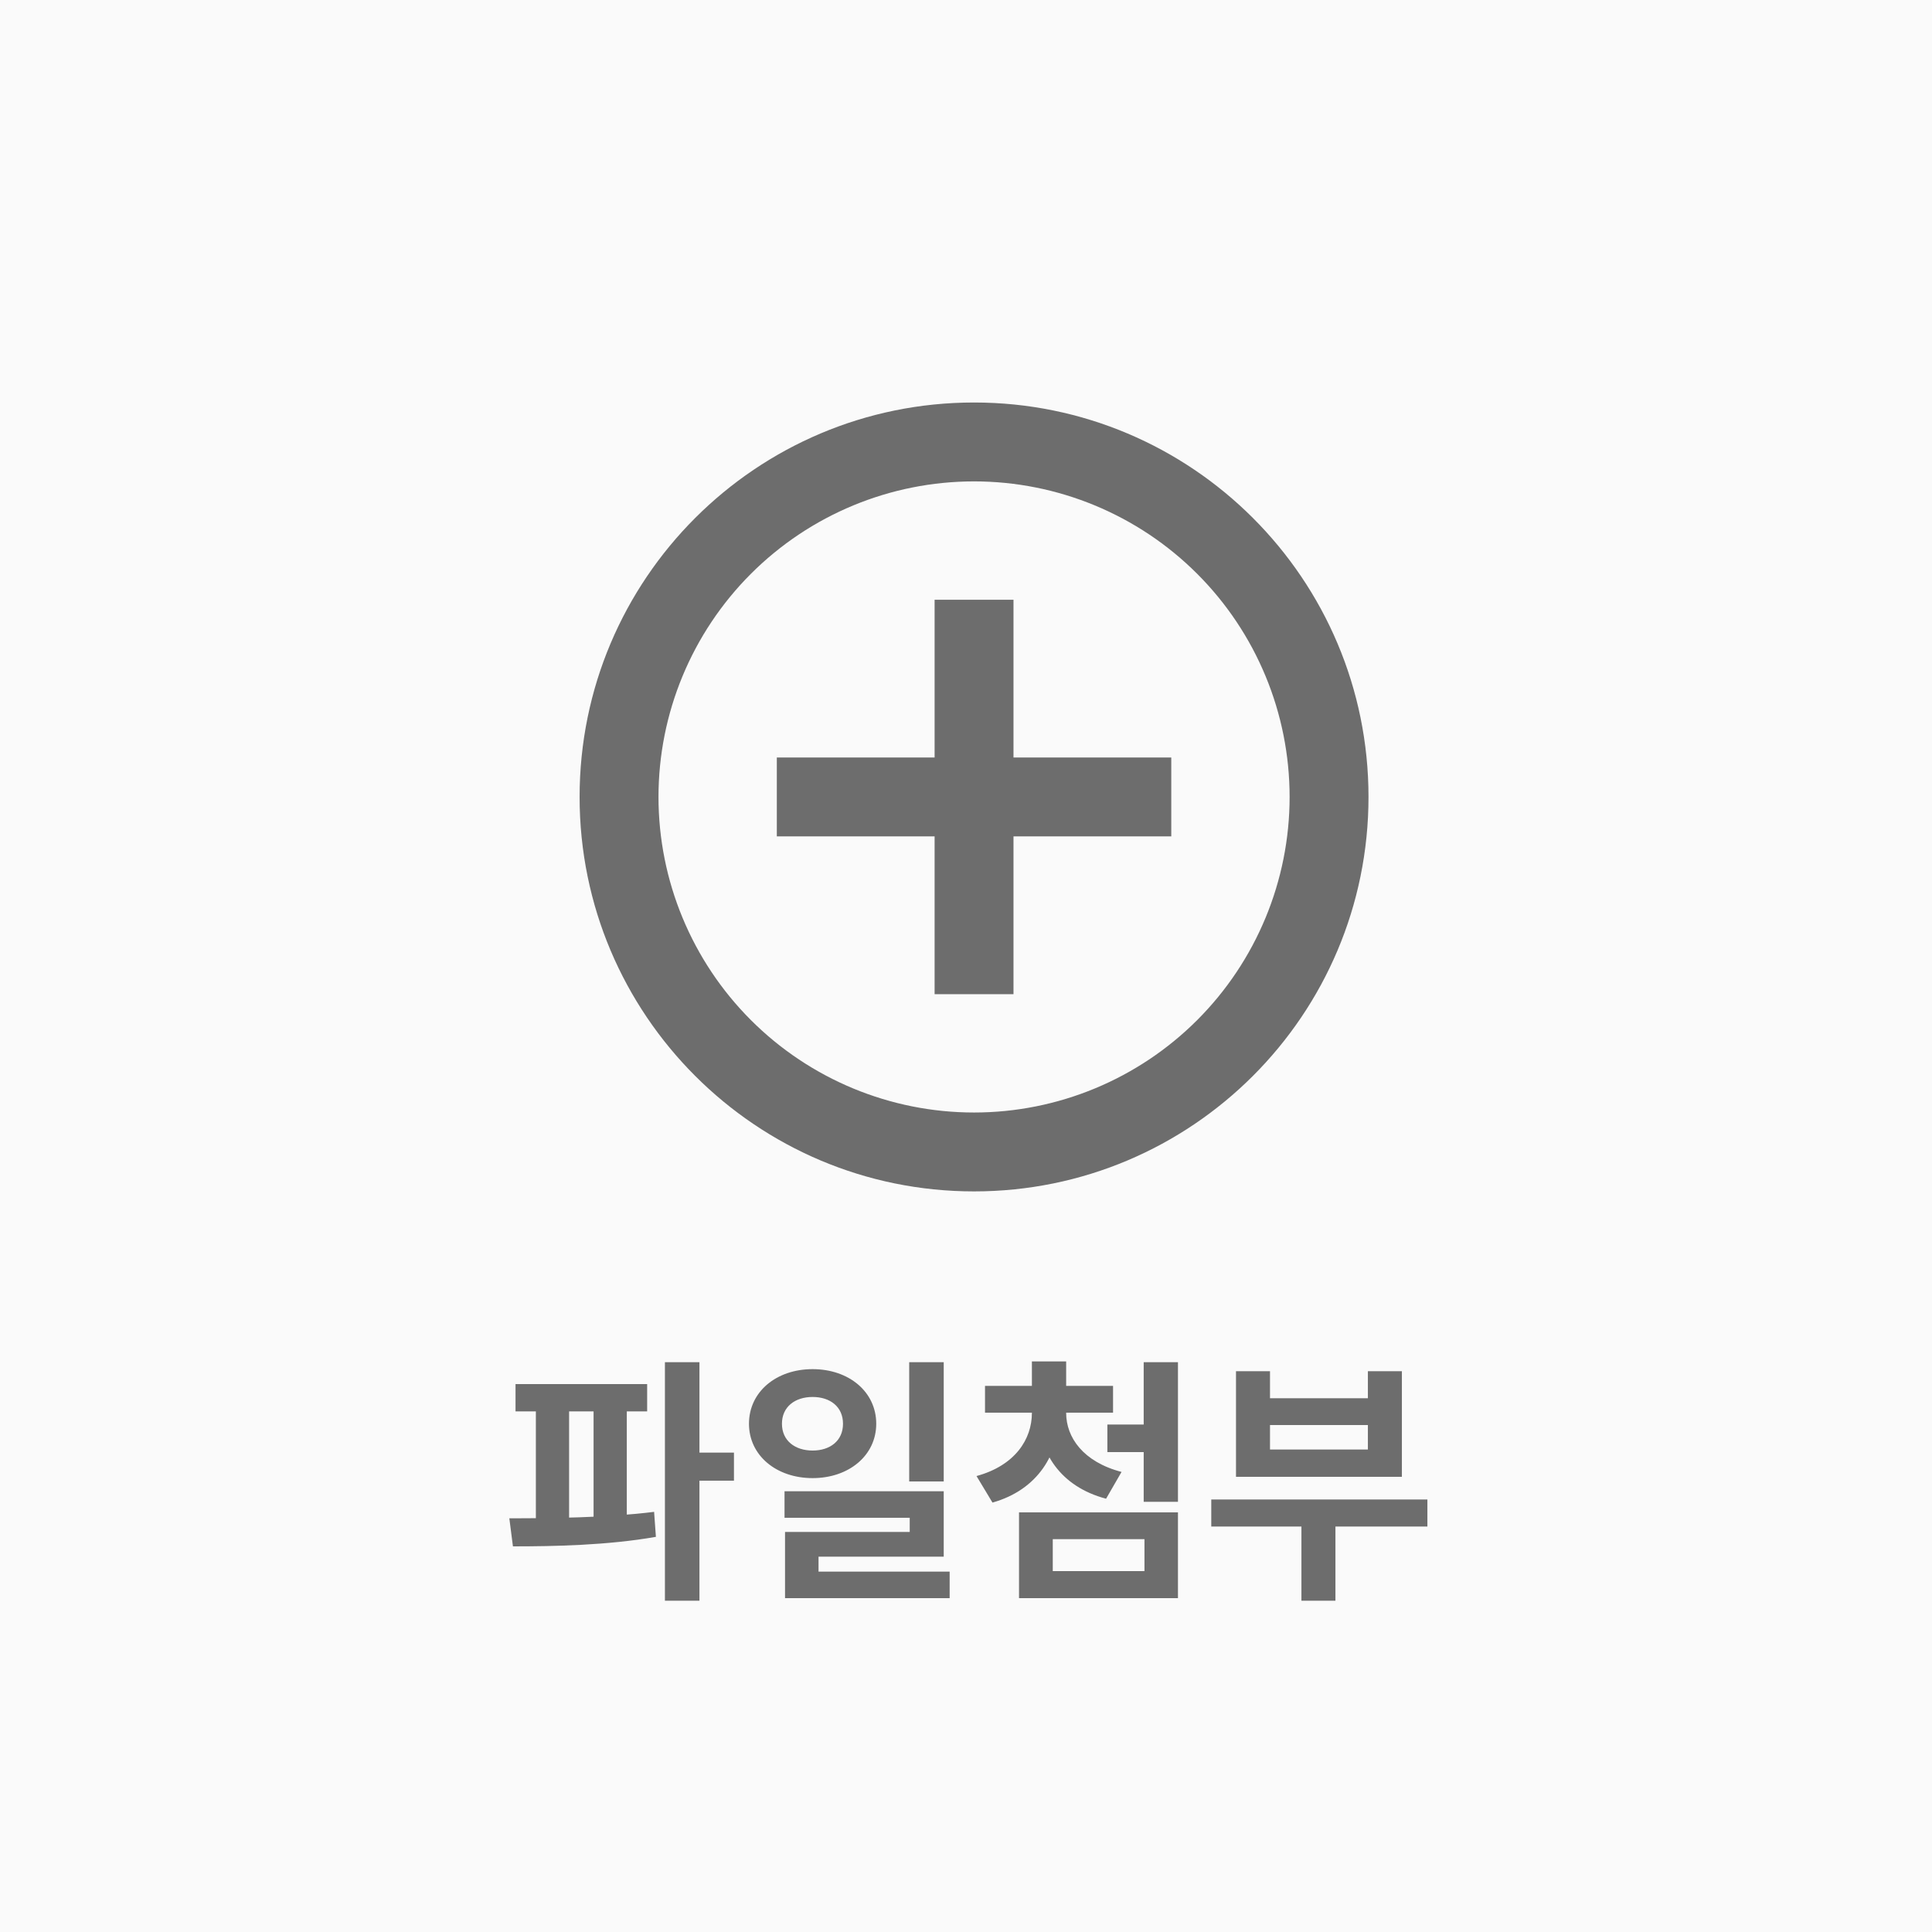 <svg width="240" height="240" viewBox="0 0 240 240" fill="none" xmlns="http://www.w3.org/2000/svg">
<rect width="240" height="240" fill="#FAFAFA"/>
<path d="M116.1 94.1V74.5H125.9V94.1H145.5V103.9H125.9V123.5H116.1V103.9H96.5V94.1H116.1ZM121 148C93.937 148 72 126.063 72 99C72 71.937 93.937 50 121 50C148.063 50 170 71.937 170 99C170 126.063 148.063 148 121 148ZM121 138.2C131.396 138.2 141.367 134.07 148.719 126.719C156.07 119.367 160.2 109.396 160.2 99C160.2 88.603 156.07 78.633 148.719 71.281C141.367 63.93 131.396 59.8 121 59.8C110.604 59.8 100.633 63.93 93.281 71.281C85.93 78.633 81.8 88.603 81.8 99C81.8 109.396 85.93 119.367 93.281 126.719C100.633 134.07 110.604 138.2 121 138.2Z" fill="#6D6D6D"/>
<path d="M64.039 171.936V175.328H80.391V171.936H64.039ZM63.719 192.096C68.775 192.096 75.495 191.968 81.479 190.912L81.255 187.808C75.399 188.544 68.423 188.608 63.271 188.608L63.719 192.096ZM66.567 174.592V189.536H70.695V174.592H66.567ZM73.735 174.592V189.536H77.863V174.592H73.735ZM82.599 169.216V198.848H86.887V169.216H82.599ZM85.927 180.448V183.936H91.175V180.448H85.927ZM100.945 170.08C96.433 170.08 93.04 172.896 93.04 176.864C93.04 180.8 96.433 183.616 100.945 183.616C105.457 183.616 108.849 180.8 108.849 176.864C108.849 172.896 105.457 170.08 100.945 170.08ZM100.945 173.536C103.121 173.536 104.721 174.752 104.721 176.864C104.721 178.976 103.121 180.192 100.945 180.192C98.769 180.192 97.136 178.976 97.136 176.864C97.136 174.752 98.769 173.536 100.945 173.536ZM112.945 169.216V184.032H117.233V169.216H112.945ZM97.457 185.248V188.544H113.009V190.304H97.52V196.96H101.681V193.376H117.233V185.248H97.457ZM97.52 195.232V198.528H117.969V195.232H97.52ZM128.186 174.432V175.52C128.186 178.784 126.106 182.048 121.306 183.36L123.29 186.656C128.954 185.056 131.61 180.576 131.61 175.52V174.432H128.186ZM128.986 174.432V175.52C128.986 180.384 131.706 184.672 137.402 186.176L139.322 182.848C134.554 181.6 132.442 178.56 132.442 175.52V174.432H128.986ZM122.362 172.16V175.488H138.266V172.16H122.362ZM128.186 169.12V173.6H132.442V169.12H128.186ZM137.562 176.96V180.384H143.194V176.96H137.562ZM142.074 169.216V186.56H146.33V169.216H142.074ZM126.586 187.872V198.528H146.33V187.872H126.586ZM142.17 191.2V195.168H130.778V191.2H142.17ZM150.468 186.272V189.632H177.316V186.272H150.468ZM161.668 187.968V198.848H165.892V187.968H161.668ZM153.54 170.336V183.456H174.148V170.336H169.924V173.696H157.764V170.336H153.54ZM157.764 177.024H169.924V180.064H157.764V177.024Z" fill="#6D6D6D"/>
</svg>
